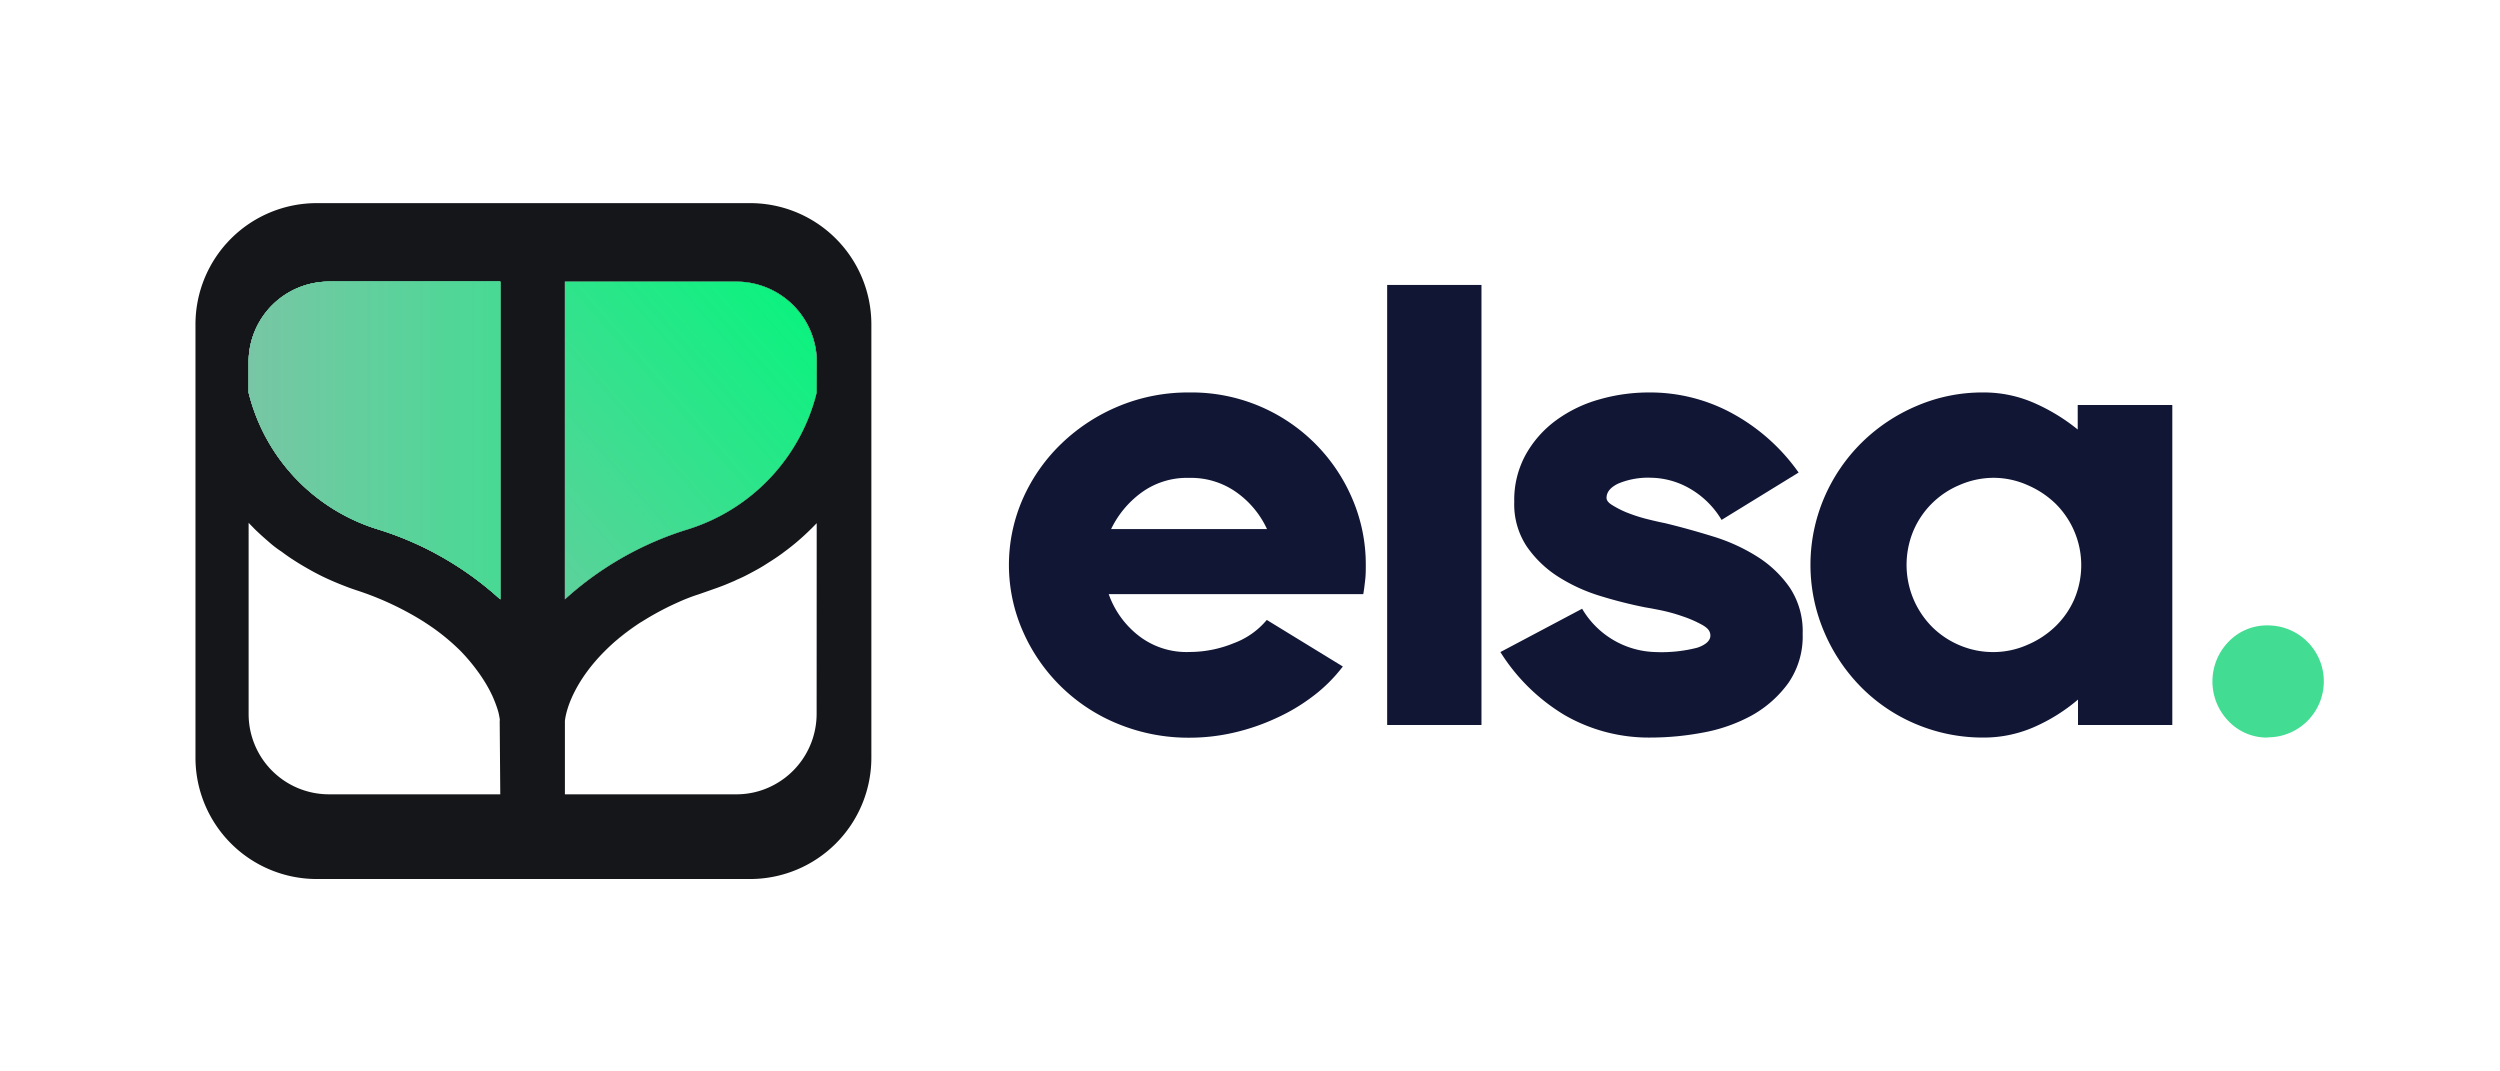 <svg id="Layer_1" data-name="Layer 1" xmlns="http://www.w3.org/2000/svg" xmlns:xlink="http://www.w3.org/1999/xlink" viewBox="0 0 346.21 148.26"><defs><style>.cls-1{fill:#fff;}.cls-2{fill:#151619;}.cls-3{fill:url(#linear-gradient);}.cls-4{fill:url(#linear-gradient-3);}.cls-5{fill:#111635;}.cls-6{fill:#42dc92;}</style><linearGradient id="linear-gradient" x1="-1065.16" y1="141.4" x2="-1014.29" y2="96.77" gradientTransform="translate(1113.72 -66.42)" gradientUnits="userSpaceOnUse"><stop offset="0" stop-color="#78c6a5"/><stop offset="1" stop-color="#0cf27f"/></linearGradient><linearGradient id="linear-gradient-3" x1="-1079.29" y1="133.51" x2="-1000.63" y2="133.51" xlink:href="#linear-gradient"/></defs><title>Esla_vector</title><rect class="cls-1" width="346.21" height="148.26"/><path class="cls-2" d="M85.19,88.82a34,34,0,0,1,3.41-2.56A31.23,31.23,0,0,0,85.19,88.82ZM67.63,95.21A19.74,19.74,0,0,0,66,92.77,22.35,22.35,0,0,1,67.63,95.21Z"/><path class="cls-2" d="M103.86,28.13h-60a16.79,16.79,0,0,0-16.79,16.8v60a16.8,16.8,0,0,0,16.79,16.8h60a16.8,16.8,0,0,0,16.81-16.8v-60A16.79,16.79,0,0,0,103.86,28.13ZM69.28,110H45.56A11.12,11.12,0,0,1,34.43,98.88V72.4c.21.23.44.45.67.69s.46.46.7.68c.48.46,1,.9,1.5,1.34S38.38,76,39,76.4c.29.22.57.42.87.63s.45.31.69.46c.68.45,1.41.89,2.16,1.31a32.53,32.53,0,0,0,3.18,1.6c.75.33,1.53.64,2.32.94.4.15.81.29,1.23.43A42,42,0,0,1,58,85.67c.68.41,1.31.83,1.92,1.25a29.83,29.83,0,0,1,3.88,3.25A25.8,25.8,0,0,1,66,92.76h0a19.74,19.74,0,0,1,1.59,2.44h0c.22.39.4.76.58,1.13.24.54.45,1.06.61,1.53s.2.62.27.89h0c.06.28.11.54.15.77s0,.24,0,.34Zm0-27a44.81,44.81,0,0,0-17.05-9.73,26.45,26.45,0,0,1-17.8-18.9V50.12A11.14,11.14,0,0,1,45.56,39H69.28Zm43.81,15.86a11.17,11.17,0,0,1-7.37,10.49A10.93,10.93,0,0,1,102,110H78.23V99.84c.22-2,1.63-5.8,5.56-9.71.44-.44.9-.87,1.4-1.31a31.23,31.23,0,0,1,3.41-2.56l1-.61c.68-.41,1.4-.81,2.14-1.2s1.55-.77,2.38-1.14,1.71-.71,2.62-1l1.4-.49,1.22-.43c.69-.25,1.34-.51,2-.8a5.93,5.93,0,0,0,.68-.31c.63-.26,1.23-.56,1.81-.87s1.39-.74,2-1.13,1.26-.79,1.85-1.2c.3-.21.59-.41.87-.63.58-.42,1.12-.85,1.65-1.29a35.81,35.81,0,0,0,2.88-2.71Zm0-44.48A26.48,26.48,0,0,1,95.3,73.29,45,45,0,0,0,78.23,83V39H102a11.15,11.15,0,0,1,11.13,11.15Z"/><path class="cls-2" d="M88.6,86.26a34,34,0,0,0-3.41,2.56A31.23,31.23,0,0,1,88.6,86.26Z"/><path class="cls-2" d="M67.63,95.21A22.35,22.35,0,0,0,66,92.77,19.74,19.74,0,0,1,67.63,95.21Z"/><path class="cls-2" d="M69.28,39V83a44.81,44.81,0,0,0-17.05-9.73,26.45,26.45,0,0,1-17.8-18.9V50.12A11.14,11.14,0,0,1,45.56,39Z"/><path class="cls-2" d="M113.09,50.12V54.4A26.48,26.48,0,0,1,95.3,73.29,45,45,0,0,0,78.23,83V39H102A11.15,11.15,0,0,1,113.09,50.12Z"/><path class="cls-3" d="M69.28,39V83a44.81,44.81,0,0,0-17.05-9.73,26.45,26.45,0,0,1-17.8-18.9V50.12A11.14,11.14,0,0,1,45.56,39Z"/><path class="cls-3" d="M113.09,50.12V54.4A26.48,26.48,0,0,1,95.3,73.29,45,45,0,0,0,78.23,83V39H102A11.15,11.15,0,0,1,113.09,50.12Z"/><path class="cls-4" d="M88.6,86.26a34,34,0,0,0-3.41,2.56A31.23,31.23,0,0,1,88.6,86.26Z"/><path class="cls-4" d="M67.63,95.21A22.35,22.35,0,0,0,66,92.77,19.74,19.74,0,0,1,67.63,95.21Z"/><path class="cls-4" d="M69.28,39V83a44.81,44.81,0,0,0-17.05-9.73,26.45,26.45,0,0,1-17.8-18.9V50.12A11.14,11.14,0,0,1,45.56,39Z"/><path class="cls-4" d="M113.09,50.12V54.4A26.48,26.48,0,0,1,95.3,73.29,45,45,0,0,0,78.23,83V39H102A11.15,11.15,0,0,1,113.09,50.12Z"/><path class="cls-4" d="M69.28,39V83a44.81,44.81,0,0,0-17.05-9.73,26.45,26.45,0,0,1-17.8-18.9V50.12A11.14,11.14,0,0,1,45.56,39Z"/><path class="cls-4" d="M113.09,50.12V54.4A26.48,26.48,0,0,1,95.3,73.29,45,45,0,0,0,78.23,83V39H102A11.15,11.15,0,0,1,113.09,50.12Z"/><path class="cls-4" d="M69.28,39V83a44.81,44.81,0,0,0-17.05-9.73,26.45,26.45,0,0,1-17.8-18.9V50.12A11.14,11.14,0,0,1,45.56,39Z"/><path class="cls-4" d="M113.09,50.12V54.4A26.48,26.48,0,0,1,95.3,73.29,45,45,0,0,0,78.23,83V39H102A11.15,11.15,0,0,1,113.09,50.12Z"/><path class="cls-5" d="M164.68,54.35a24.17,24.17,0,0,1,22.59,14.71,23.06,23.06,0,0,1,1.87,9.22c0,.64,0,1.31-.08,2s-.15,1.36-.27,2H153.54a12.62,12.62,0,0,0,4,5.64,10.79,10.79,0,0,0,7.18,2.37,16.24,16.24,0,0,0,6.14-1.22,10.85,10.85,0,0,0,4.57-3.22l10.53,6.45a21.36,21.36,0,0,1-4.09,4.08,26.18,26.18,0,0,1-5.14,3.07,29.64,29.64,0,0,1-5.83,2,27.31,27.31,0,0,1-6.18.71,25.7,25.7,0,0,1-9.79-1.87,24.38,24.38,0,0,1-13.23-12.76,22.78,22.78,0,0,1,0-18.58,24.1,24.1,0,0,1,5.4-7.62A25.51,25.51,0,0,1,155,56.22,25,25,0,0,1,164.68,54.35Zm0,11.83A10.69,10.69,0,0,0,158,68.27a13.51,13.51,0,0,0-4.13,5h21.59a12.8,12.8,0,0,0-4.1-5A10.85,10.85,0,0,0,164.68,66.18Z"/><path class="cls-5" d="M205.16,39.46V100.4H192.1V39.46Z"/><path class="cls-5" d="M230.58,72.45c2.14.52,4.35,1.13,6.61,1.83a25.33,25.33,0,0,1,6.14,2.79,15.55,15.55,0,0,1,4.53,4.31,10.92,10.92,0,0,1,1.78,6.39,11.33,11.33,0,0,1-2,6.84,15.66,15.66,0,0,1-5,4.44,22.36,22.36,0,0,1-6.75,2.39,39.12,39.12,0,0,1-7.18.7,23.37,23.37,0,0,1-12-3.09,26.7,26.7,0,0,1-8.93-8.75l11.32-6a12.13,12.13,0,0,0,10.18,6,19.85,19.85,0,0,0,5.79-.61c1.19-.41,1.79-1,1.79-1.66s-.39-1.08-1.18-1.52a16.21,16.21,0,0,0-2.7-1.17,23.22,23.22,0,0,0-3-.83c-1-.2-1.68-.33-2.09-.39a62.22,62.22,0,0,1-6.35-1.61,23.67,23.67,0,0,1-5.84-2.7,15.17,15.17,0,0,1-4.3-4.18,10.55,10.55,0,0,1-1.7-6.14,13,13,0,0,1,1.61-6.57,14.88,14.88,0,0,1,4.22-4.74,18.64,18.64,0,0,1,6-2.88,24.77,24.77,0,0,1,6.84-.95,23.75,23.75,0,0,1,11.71,3,27.09,27.09,0,0,1,9,8.09L238.41,72a12.16,12.16,0,0,0-4.57-4.44,11.09,11.09,0,0,0-5.18-1.4,10.75,10.75,0,0,0-4.52.79c-1.11.52-1.66,1.19-1.66,2,0,.35.26.68.79,1a13.65,13.65,0,0,0,1.95,1,23,23,0,0,0,2.62.87C228.79,72.06,229.71,72.28,230.58,72.45Z"/><path class="cls-5" d="M300.83,56.09V100.4H287.77V96.88a24.5,24.5,0,0,1-6.09,3.81,17.31,17.31,0,0,1-7,1.45,23.77,23.77,0,0,1-9.36-1.87,23.4,23.4,0,0,1-7.61-5.14,24.42,24.42,0,0,1-5.09-7.62,23.66,23.66,0,0,1,0-18.58,24,24,0,0,1,5.18-7.62,24.36,24.36,0,0,1,7.62-5.09,23,23,0,0,1,9.22-1.87,17.29,17.29,0,0,1,7,1.43,26.3,26.3,0,0,1,6.09,3.7V56.09ZM276.11,90.3a11.59,11.59,0,0,0,4.65-1,12.69,12.69,0,0,0,3.88-2.55A11.9,11.9,0,0,0,287.25,83a12,12,0,0,0-2.61-13.27,12.9,12.9,0,0,0-3.88-2.56,11.59,11.59,0,0,0-4.65-1,11.83,11.83,0,0,0-4.75,1,11.93,11.93,0,0,0-6.4,6.37A12.25,12.25,0,0,0,265,83a12.29,12.29,0,0,0,2.57,3.82,12,12,0,0,0,3.83,2.55A11.83,11.83,0,0,0,276.11,90.3Z"/><path class="cls-6" d="M314.06,102.14a7.32,7.32,0,0,1-5.44-2.27,7.89,7.89,0,0,1,0-11,7.35,7.35,0,0,1,5.44-2.26,7.75,7.75,0,0,1,0,15.5Z"/></svg>